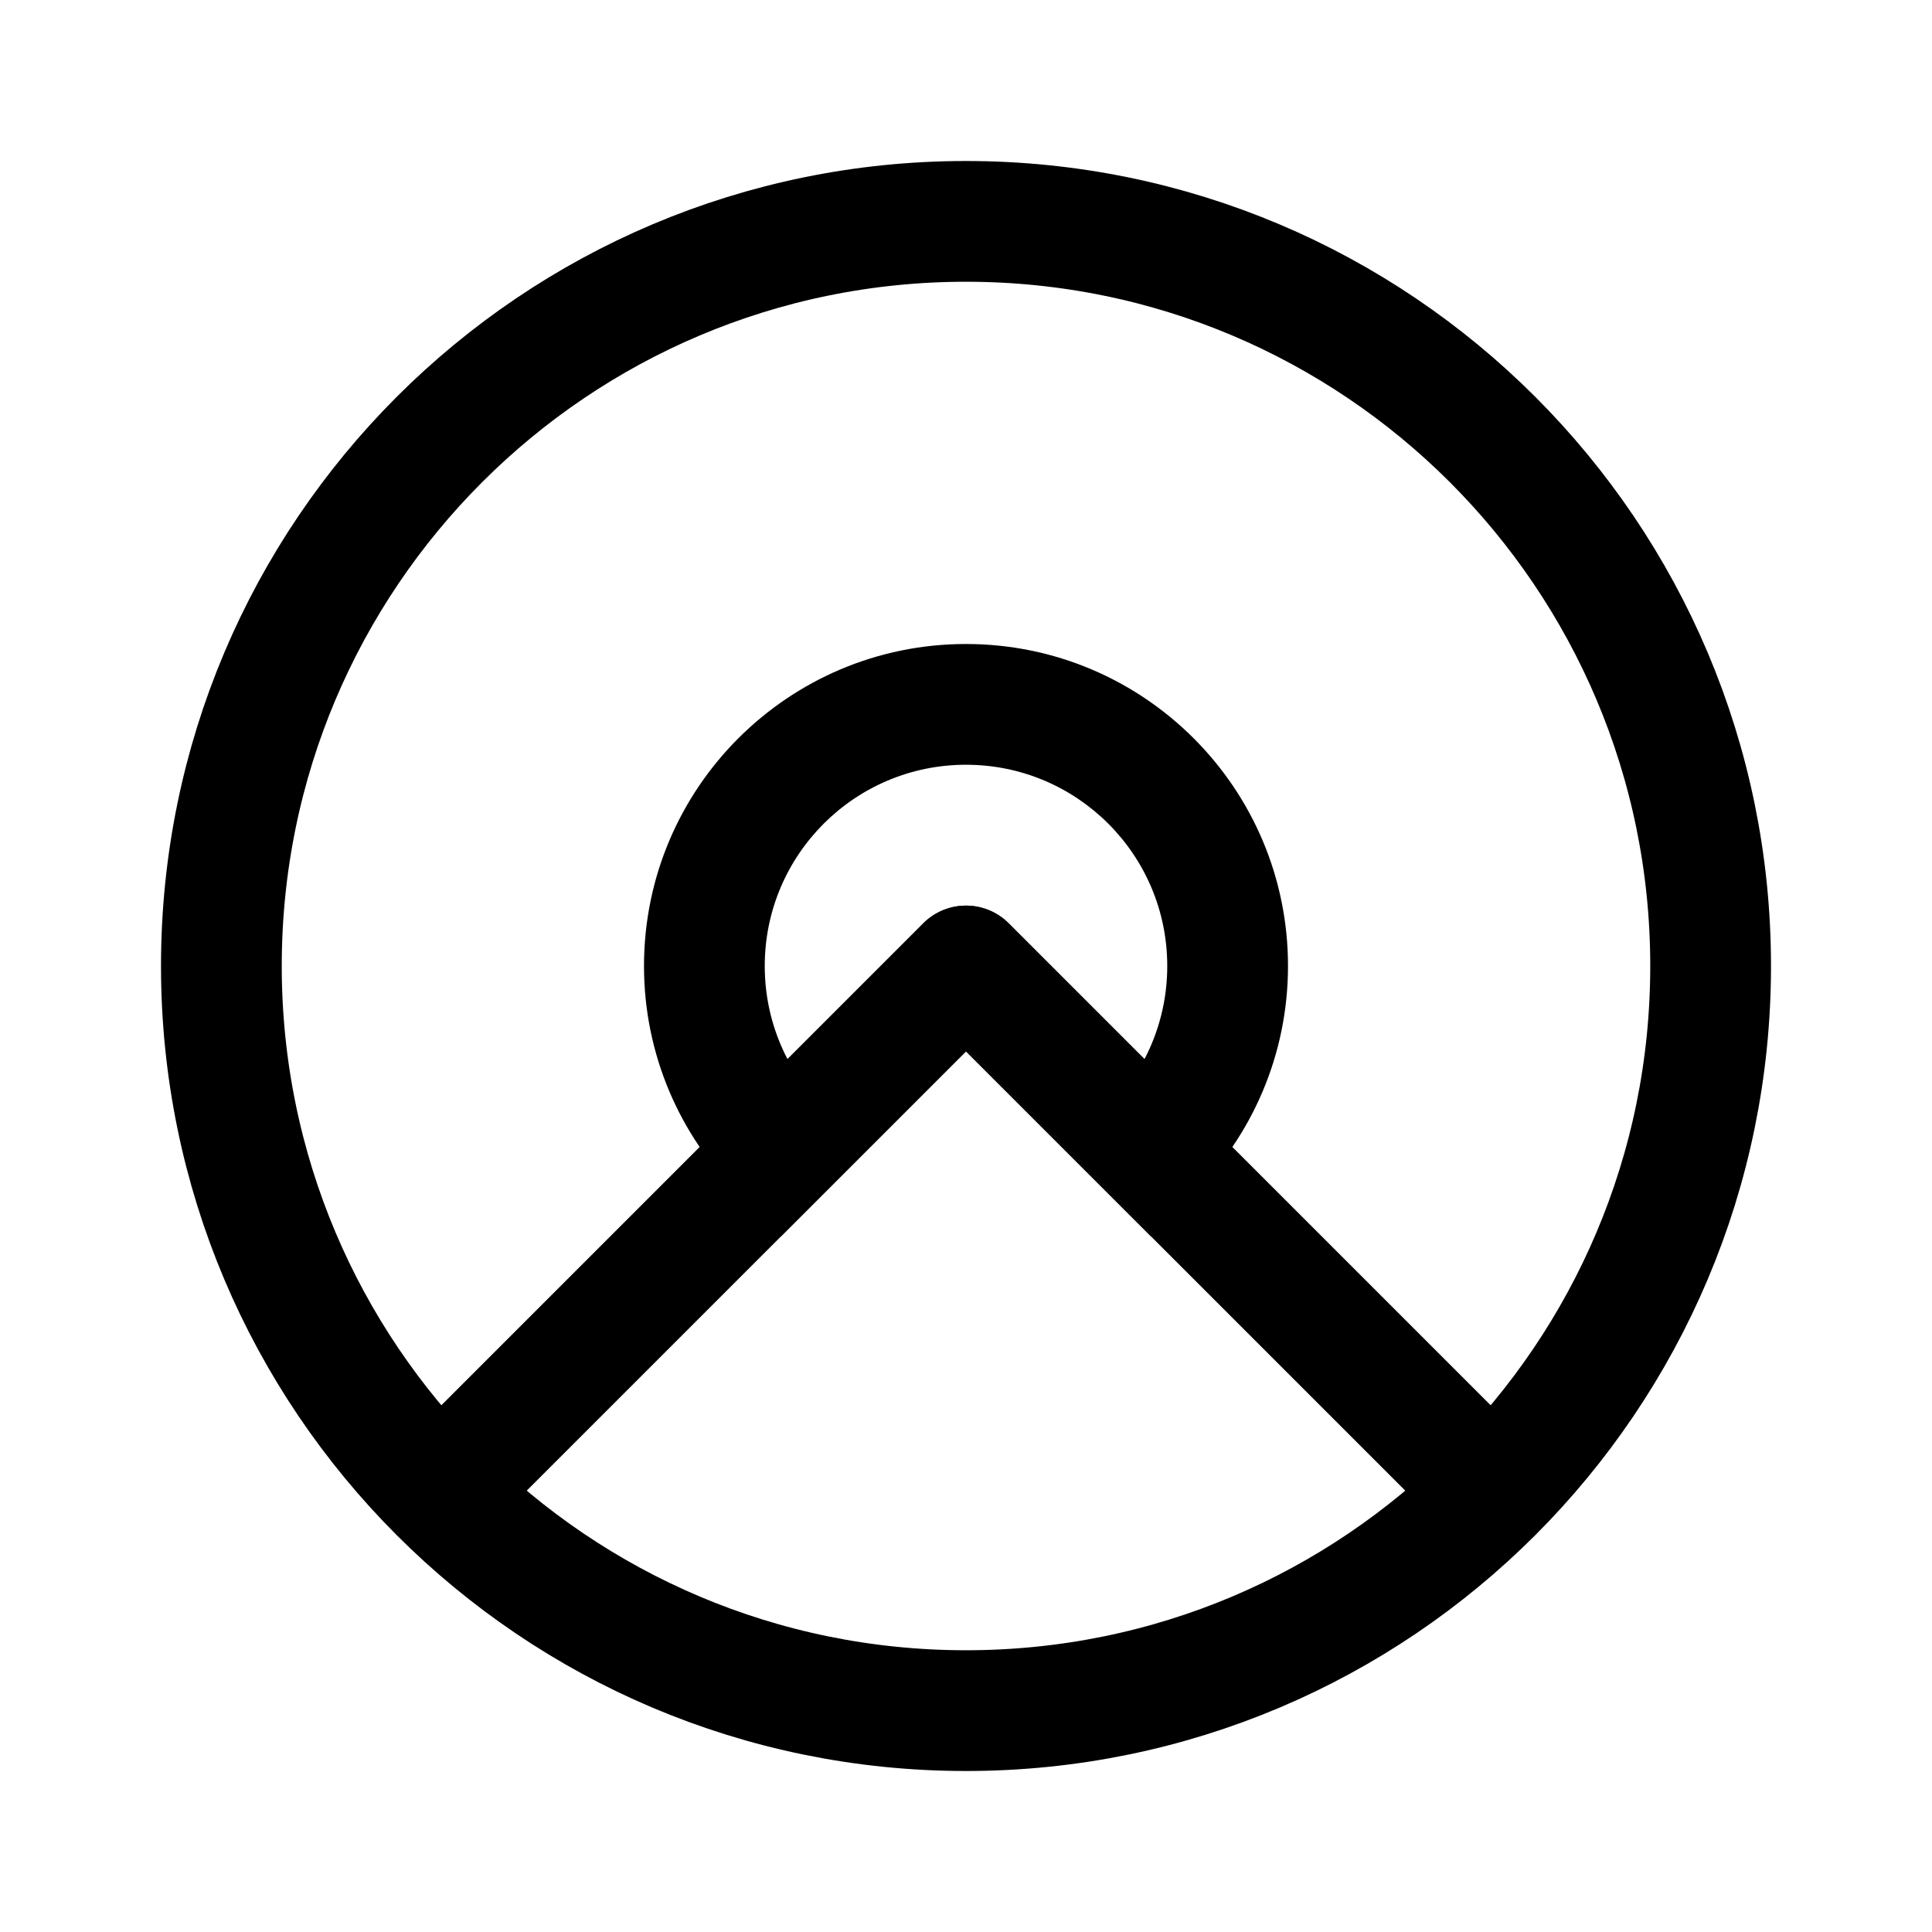 <svg width="192" height="192" viewBox="0 0 192 192" fill="none" xmlns="http://www.w3.org/2000/svg">
<path d="M96 170C136.869 170 170 136.869 170 96C170 55.131 136.869 22 96 22C55.131 22 22 55.131 22 96C22 136.869 55.131 170 96 170Z" stroke="black" stroke-width="12" stroke-linecap="round" stroke-linejoin="round"/>
<path d="M148 148L96 96L44 148" stroke="black" stroke-width="12" stroke-linecap="round" stroke-linejoin="round"/>
<path d="M96 96L100.243 91.757C99.117 90.632 97.591 90 96 90C94.409 90 92.883 90.632 91.757 91.757L96 96ZM77.615 114.385L73.373 118.627L77.615 122.87L81.858 118.627L77.615 114.385ZM114.385 114.385L110.142 118.627L114.385 122.87L118.627 118.627L114.385 114.385ZM76 96C76 84.954 84.954 76 96 76V64C78.327 64 64 78.327 64 96H76ZM96 76C107.046 76 116 84.954 116 96H128C128 78.327 113.673 64 96 64V76ZM81.858 110.142C78.232 106.516 76 101.525 76 96H64C64 104.835 67.588 112.843 73.373 118.627L81.858 110.142ZM81.858 118.627L100.243 100.243L91.757 91.757L73.373 110.142L81.858 118.627ZM116 96C116 101.525 113.768 106.516 110.142 110.142L118.627 118.627C124.412 112.843 128 104.835 128 96H116ZM91.757 100.243L110.142 118.627L118.627 110.142L100.243 91.757L91.757 100.243Z" fill="black"/>
</svg>
